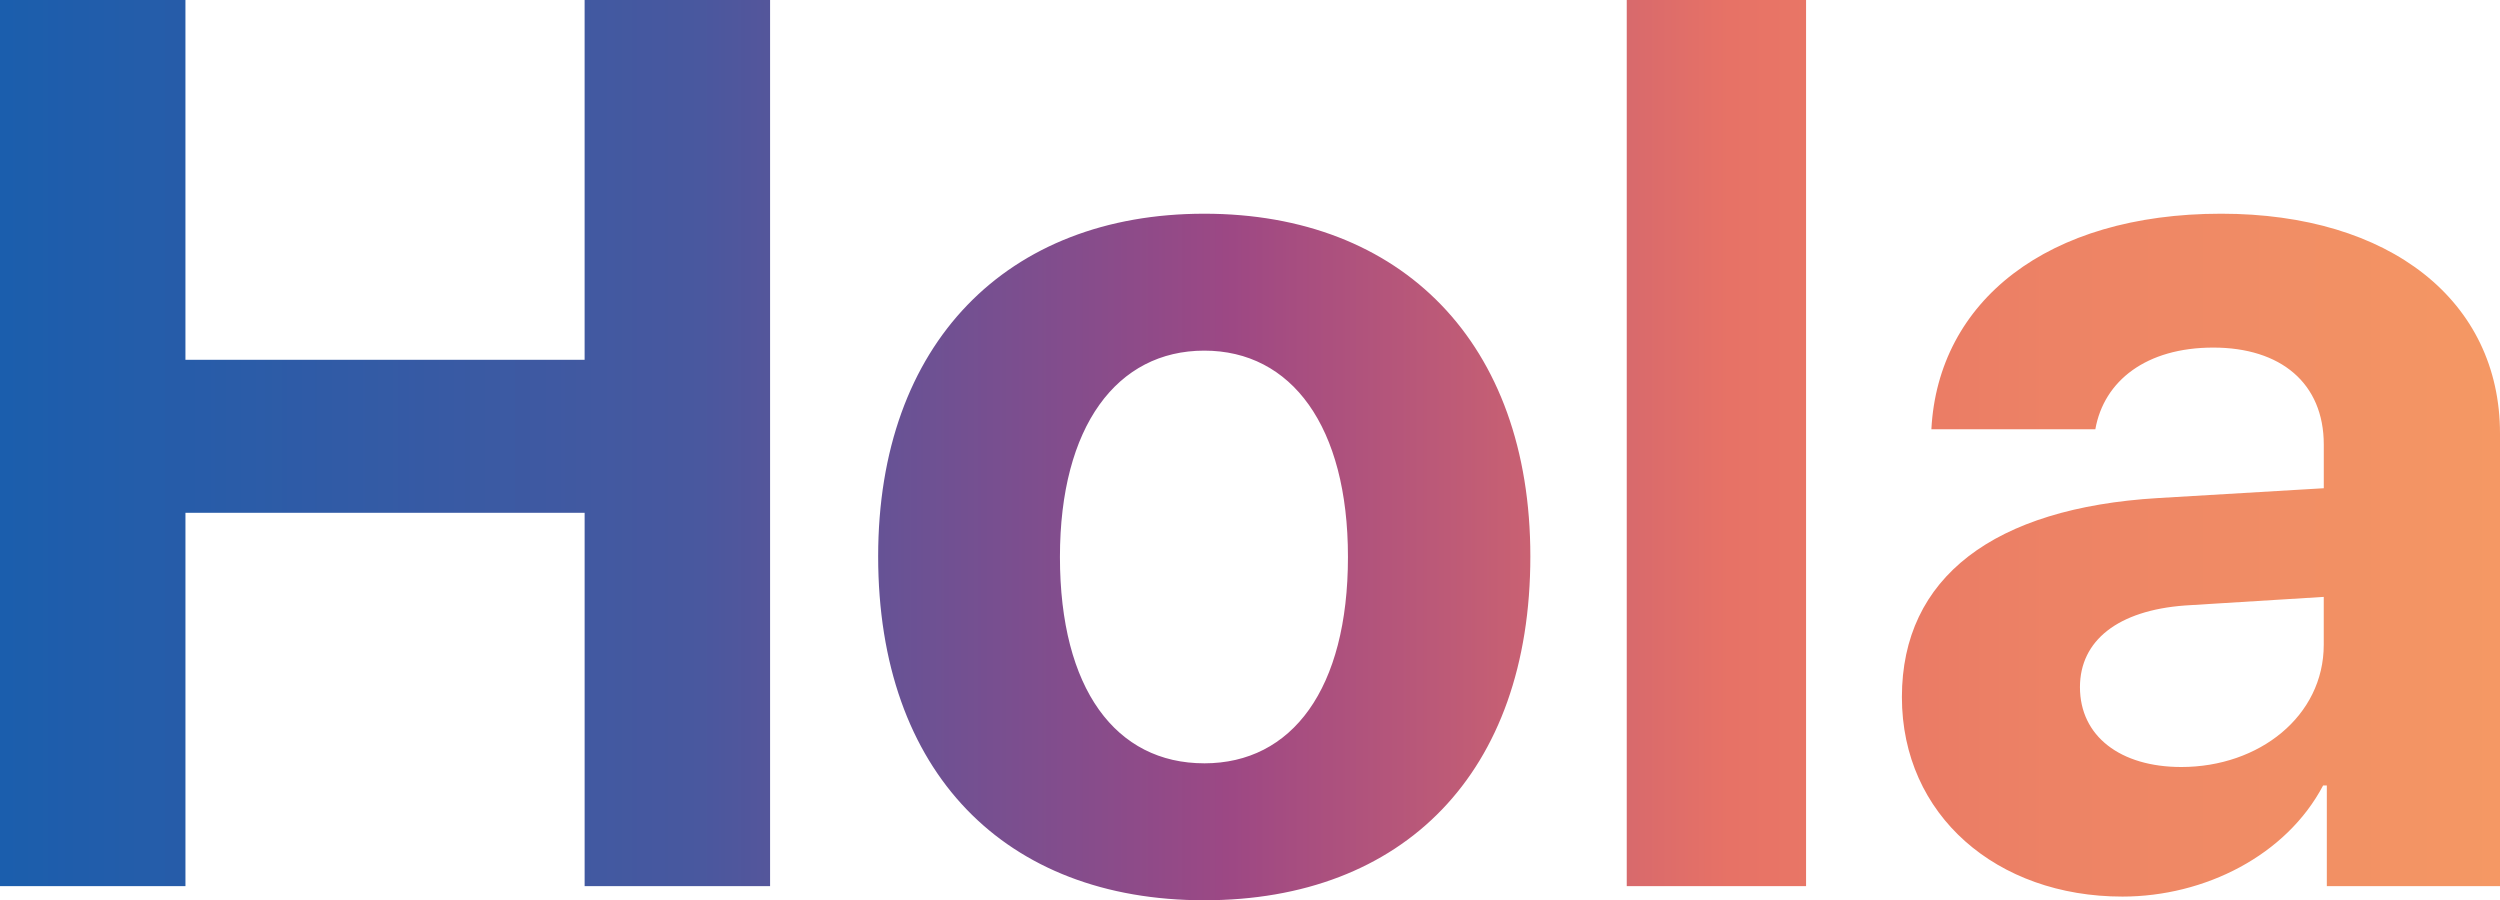 <?xml version="1.0" encoding="UTF-8"?>
<svg data-bbox="0 0 182.877 65.855" viewBox="0 0 182.877 65.855" height="65.855" width="182.877" xmlns="http://www.w3.org/2000/svg" data-type="ugc">
    <g>
        <defs>
            <linearGradient gradientUnits="objectBoundingBox" y2=".5" x2="1" y1=".5" id="e60fa2e6-03a5-4fca-8b1e-6a81154add9a">
                <stop stop-color="#1a5ead" offset="0"/>
                <stop stop-color="#48589f" offset=".278"/>
                <stop stop-color="#9d4884" offset=".493"/>
                <stop stop-color="#e77266" offset=".69"/>
                <stop stop-color="#f59964" offset="1"/>
            </linearGradient>
        </defs>
        <path fill="url(#e60fa2e6-03a5-4fca-8b1e-6a81154add9a)" transform="translate(-5.391 64.822)" d="M61.723 0v-64.822H48.156V-38.5h-29.2v-26.322H5.391V0h13.566v-27.312h29.2V0zm31.76 1.033c14.555 0 23.854-9.3 23.854-25.156 0-15.633-9.434-25.066-23.854-25.066s-23.854 9.478-23.854 25.066c0 15.812 9.299 25.156 23.853 25.156zm0-10.018c-6.469 0-10.557-5.436-10.557-15.094 0-9.568 4.178-15.094 10.557-15.094s10.512 5.525 10.512 15.094c-.001 9.659-4.089 15.095-10.513 15.095zM124.389 0h13.117v-64.822h-13.117zm40.564-8.715c-4.447 0-7.412-2.246-7.412-5.84 0-3.414 2.785-5.615 7.682-5.975l10.152-.629v3.5c0 5.216-4.717 8.944-10.422 8.944zM160.641.764c6.02 0 11.994-3.01 14.689-8.131h.27V0h12.668v-33.107c0-9.7-8.041-16.082-20.395-16.082-12.758 0-20.709 6.424-21.2 15.768h11.994c.629-3.549 3.729-5.975 8.625-5.975 4.941 0 8.086 2.605 8.086 7.1v3.189l-12.129.719c-11.994.719-18.732 5.795-18.732 14.555-.003 8.667 6.96 14.597 16.124 14.597z"/>
    </g>
</svg>
